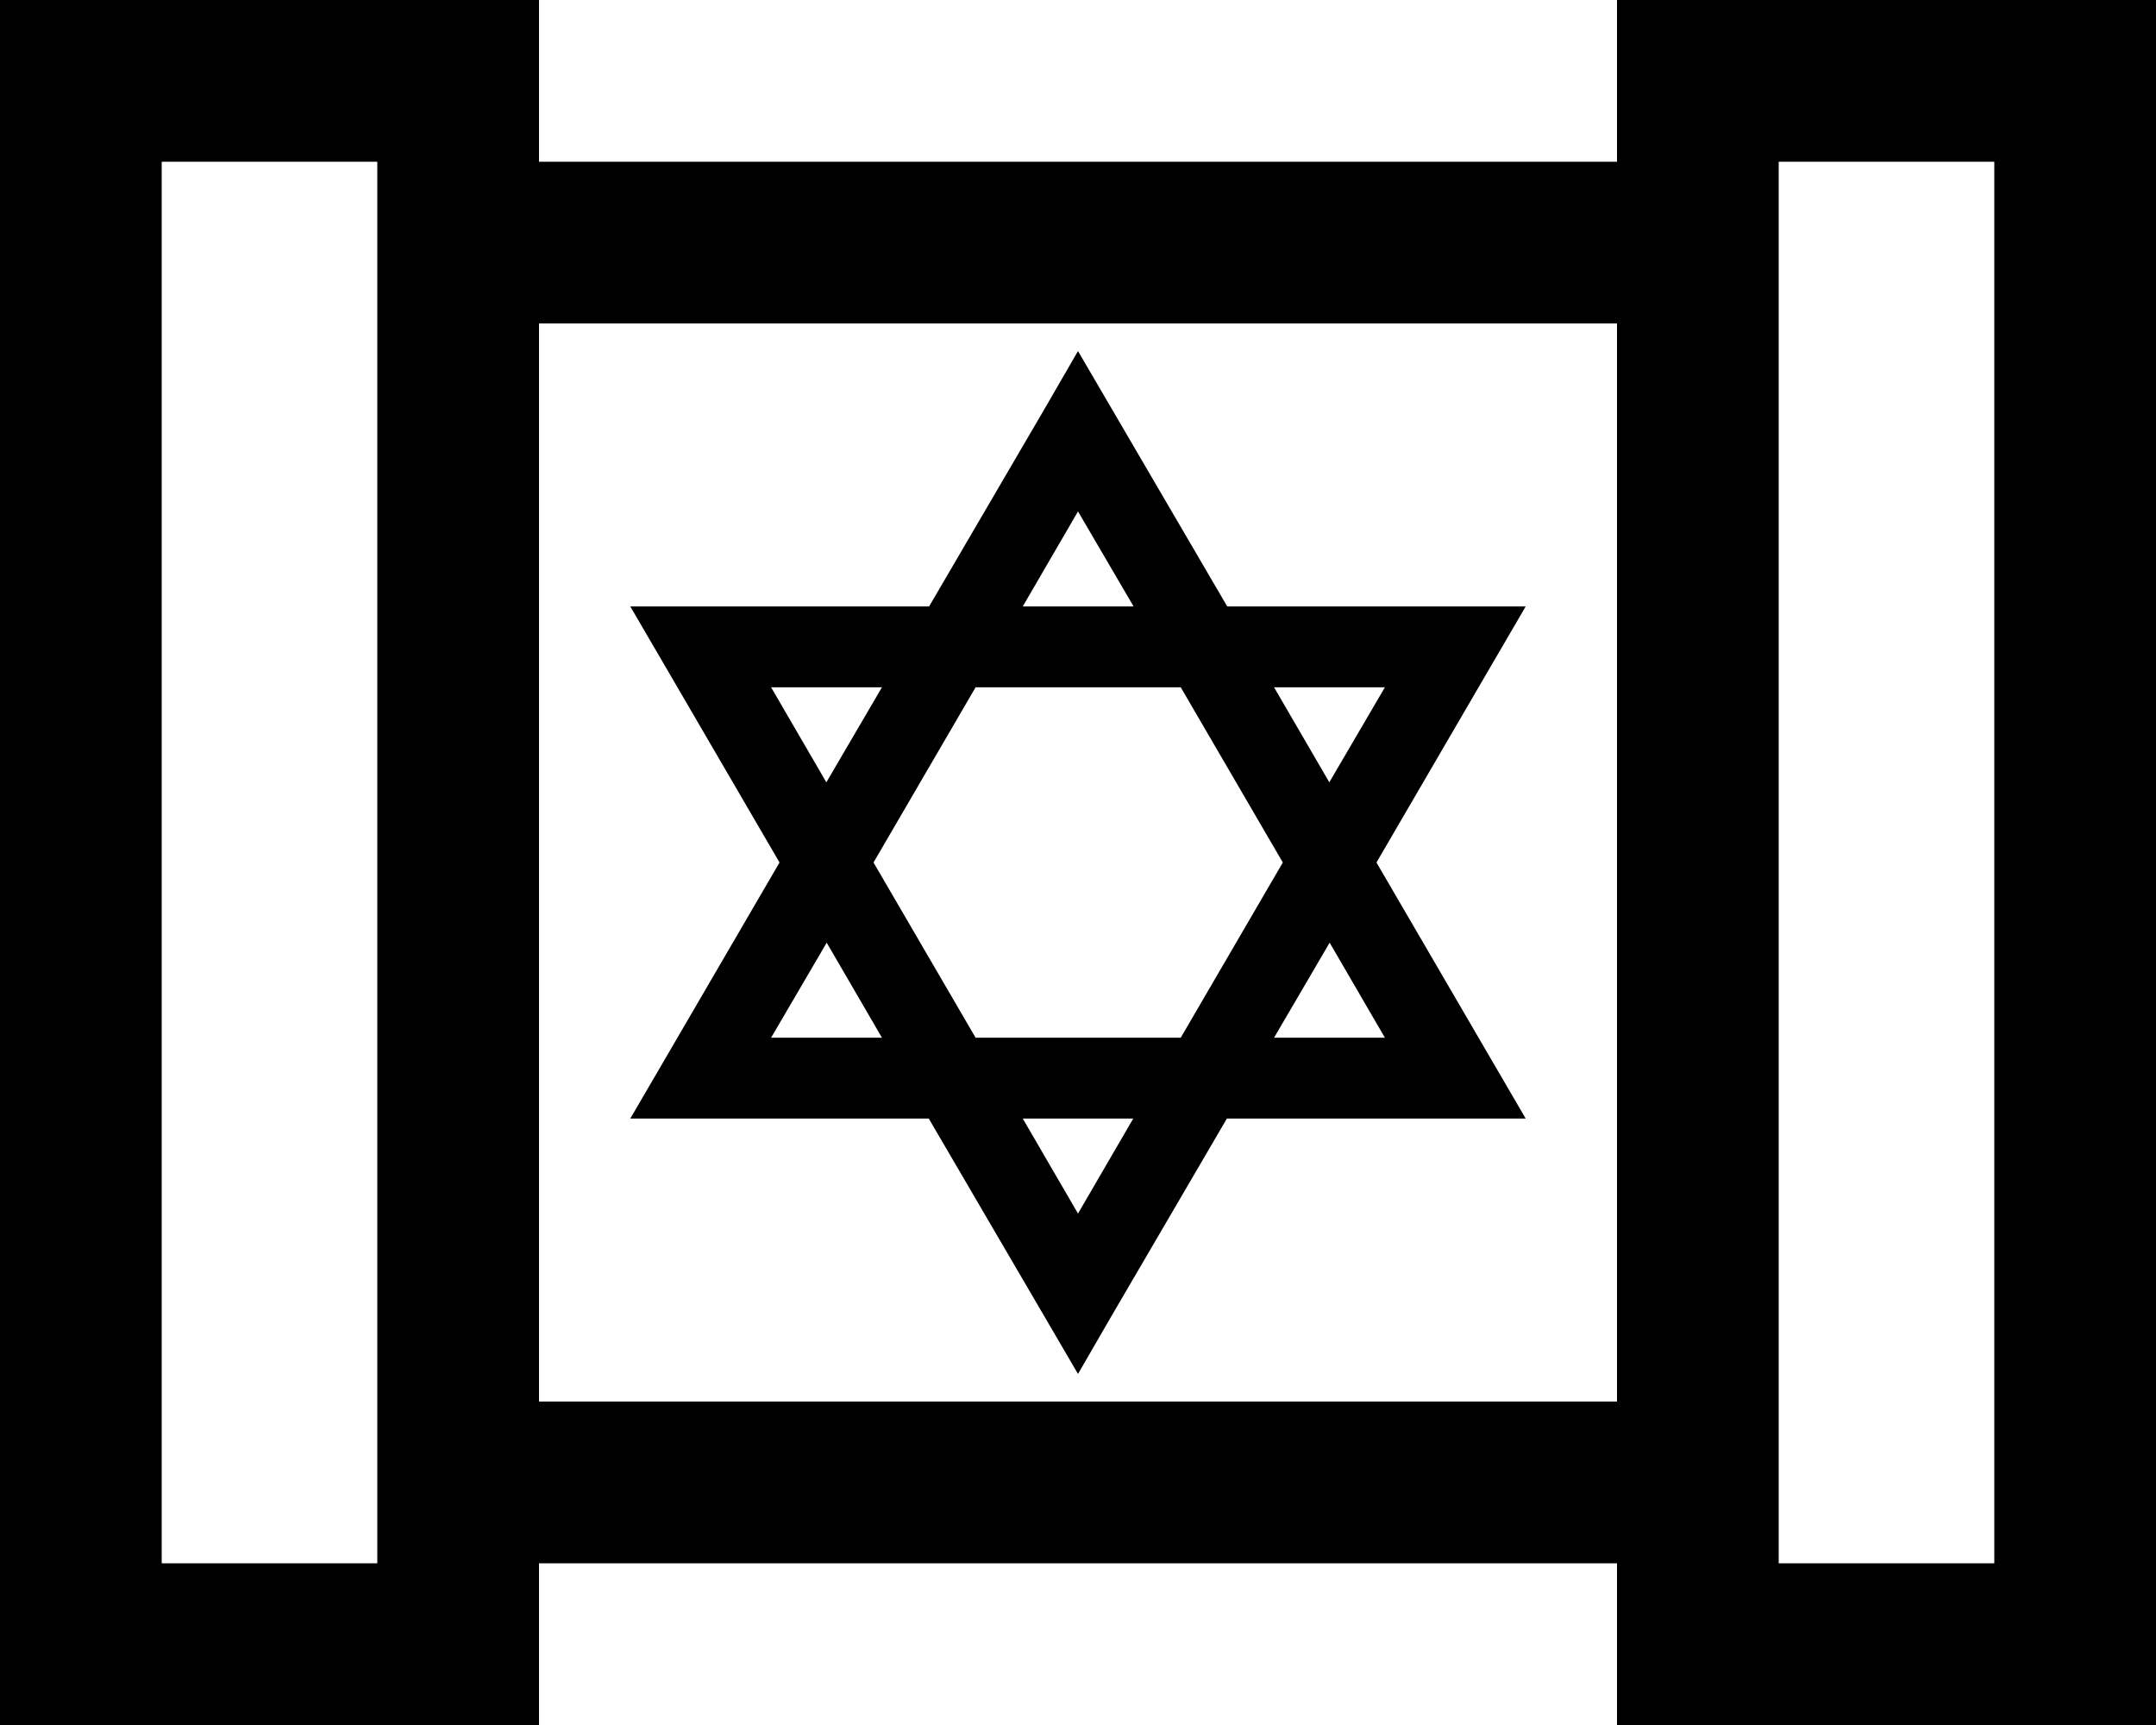 <svg xmlns="http://www.w3.org/2000/svg" viewBox="0 0 640 512" fill="currentColor" class="svgBox" id="scroll-torah-b-t"><path d="M48 48V464h64V416 96 48H48zM160 464v48H112 48 0V464 48 0H48h64 48V48H480V0h48 64 48V48 464v48H592 528 480V464H160zm320-48V96H160V416H480zm48 48h64V48H528V96 416v48zM187.1 332l10.5-18 33.8-58-33.8-58-10.5-18H208h67.8l33.9-58L320 104.2l10.4 17.8 33.9 58H432h20.9l-10.5 18-33.8 58 33.8 58 10.5 18H432 364.2l-33.9 58L320 407.8 309.6 390l-33.9-58H208 187.1zM320 360.2L336.4 332H303.6L320 360.2zM289.6 308h60.9l30.3-52-30.3-52H289.6l-30.3 52 30.3 52zm105.1-28.2L378.2 308h32.9l-16.4-28.2zM411.1 204H378.2l16.4 28.2L411.1 204zM320 151.8L303.6 180h32.9L320 151.8zm-74.7 80.4L261.8 204H228.9l16.4 28.2zM261.8 308l-16.4-28.2L228.9 308h32.9z"/></svg>
